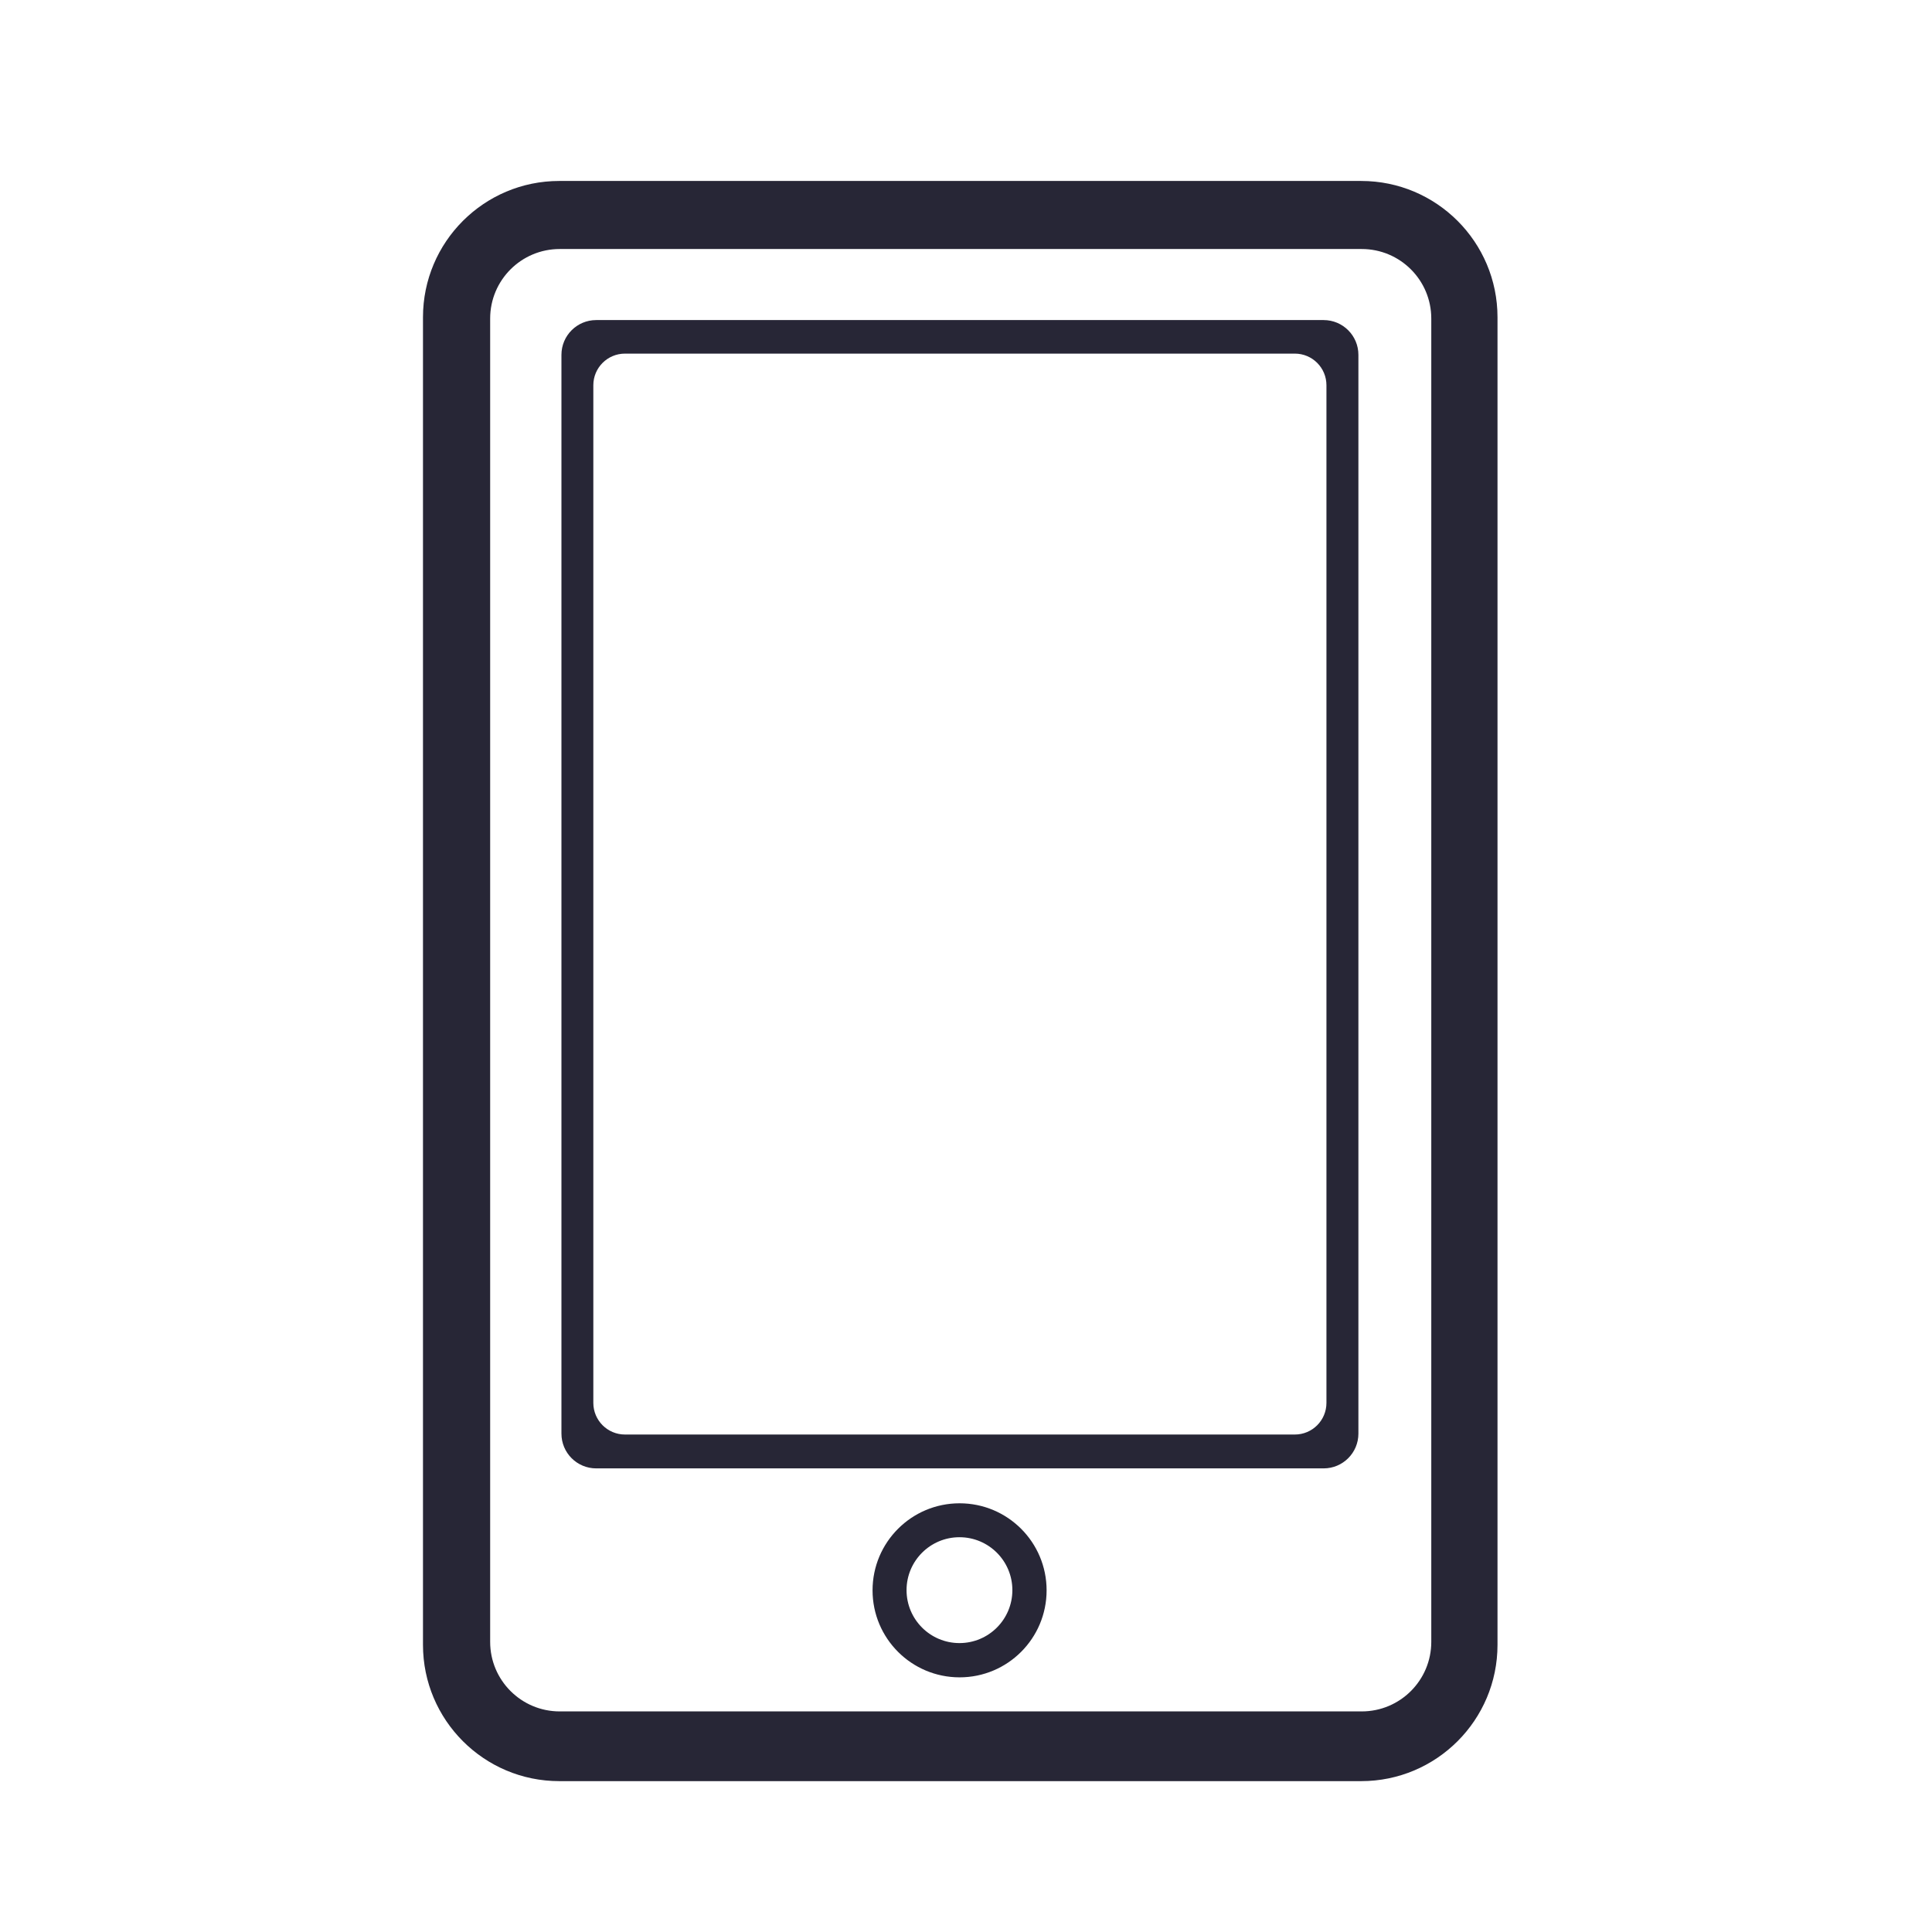 <?xml version="1.0" encoding="utf-8"?>
<!DOCTYPE svg PUBLIC "-//W3C//DTD SVG 1.1//EN" "http://www.w3.org/Graphics/SVG/1.1/DTD/svg11.dtd">
<svg version="1.1" id="图形" xmlns="http://www.w3.org/2000/svg" xmlns:xlink="http://www.w3.org/1999/xlink" x="0px" y="0px" width="1024px" height="1024px" viewBox="0 0 1024 1024" enable-background="new 0 0 1024 1024" xml:space="preserve">
  <path fill="#272636" d="M721.475 716.087h-425.052c-39.888 0-72.234-32.346-72.234-72.252l0-703.619c0-39.888 32.346-72.252 72.234-72.252h425.052c39.888 0 72.234 32.364 72.234 72.252v703.62c0 39.906-32.346 72.251-72.234 72.251zM758.609-58.218c0-20.358-16.506-36.864-36.864-36.864h-425.088c-20.358 0-36.864 16.506-36.864 36.864l-0 701.37c0 20.376 16.506 36.864 36.864 36.864h425.088c20.358 0 36.864-16.488 36.864-36.864v-701.37zM701.549 642.359h-385.542c-10.188 0-18.432-8.244-18.432-18.432v-571.77c0-10.188 8.244-18.432 18.432-18.432h385.542c10.17 0 18.432 8.244 18.432 18.432v571.77c0 10.189-8.262 18.432-18.432 18.432zM703.043 68.448c0-9.27-7.489-16.776-16.758-16.776h-355.050c-9.252 0-16.758 7.506-16.758 16.776v539.369c0 9.252 7.506 16.758 16.758 16.758h355.050c9.27 0 16.758-7.506 16.758-16.758v-539.369zM508.606 15.222c-25.488 0-46.134-20.646-46.134-46.134 0-25.47 20.646-46.116 46.134-46.116 25.47 0 46.116 20.646 46.116 46.116 0 25.488-20.646 46.134-46.116 46.134zM508.535-58.867c-15.48 0-28.044 12.546-28.044 28.062 0 15.48 12.564 28.044 28.044 28.044 15.498 0 28.044-12.564 28.044-28.044-0.001-15.516-12.547-28.062-28.044-28.062z" transform="translate(0, 812) scale(1, -1)"/>
</svg>
